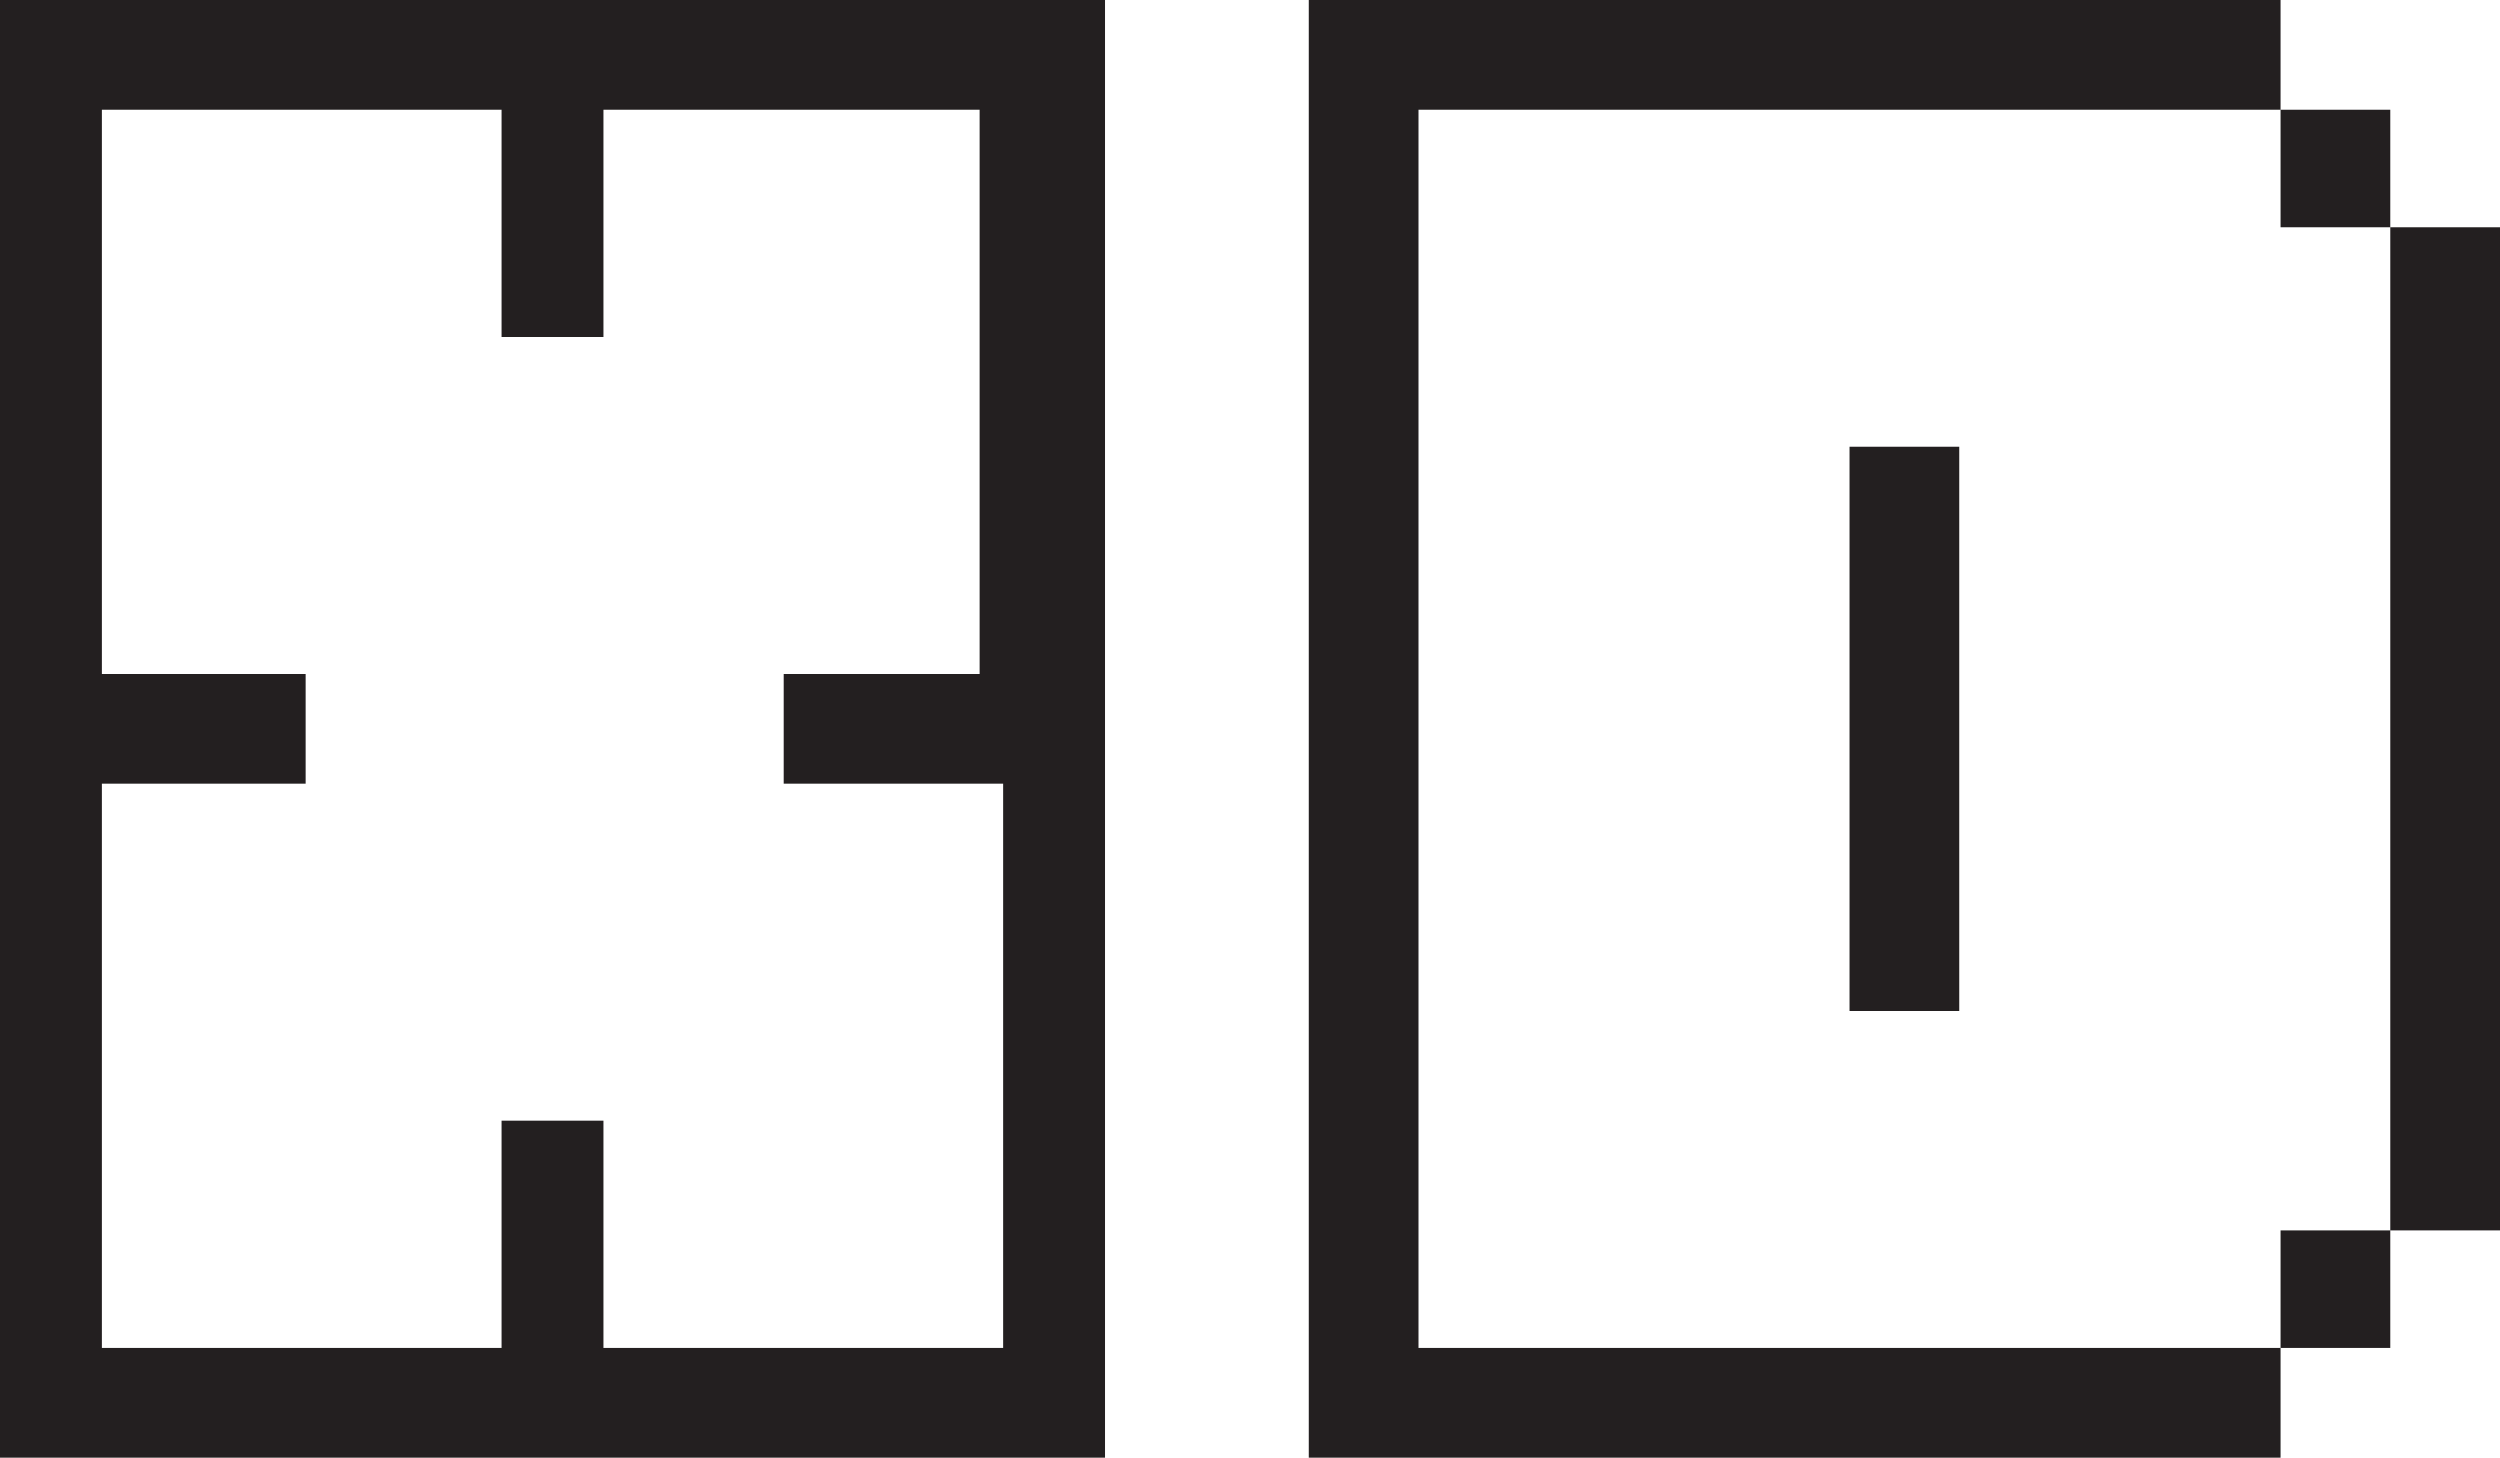 <svg id="Layer_1" data-name="Layer 1" xmlns="http://www.w3.org/2000/svg" viewBox="0 0 3.19 1.86"><defs><style>.cls-1{fill:#231f20;}</style></defs><path class="cls-1" d="M0,1.86V0H1.41V1.86Zm1.28-.14V1H1V.86h.25V.14H.77V.43H.64V.14H.13V.86H.39V1H.13v.72H.64V1.43H.77v.29Z"/><path class="cls-1" d="M1.67,1.86V0H2.91V.14H1.81V1.72h1.1v.14Zm.69-.57V.57H2.5v.72Zm.55-1V.14h.14V.29Zm0,1.43V1.57h.14v.15Zm.14-.15V.29h.14V1.57Z"/></svg>
